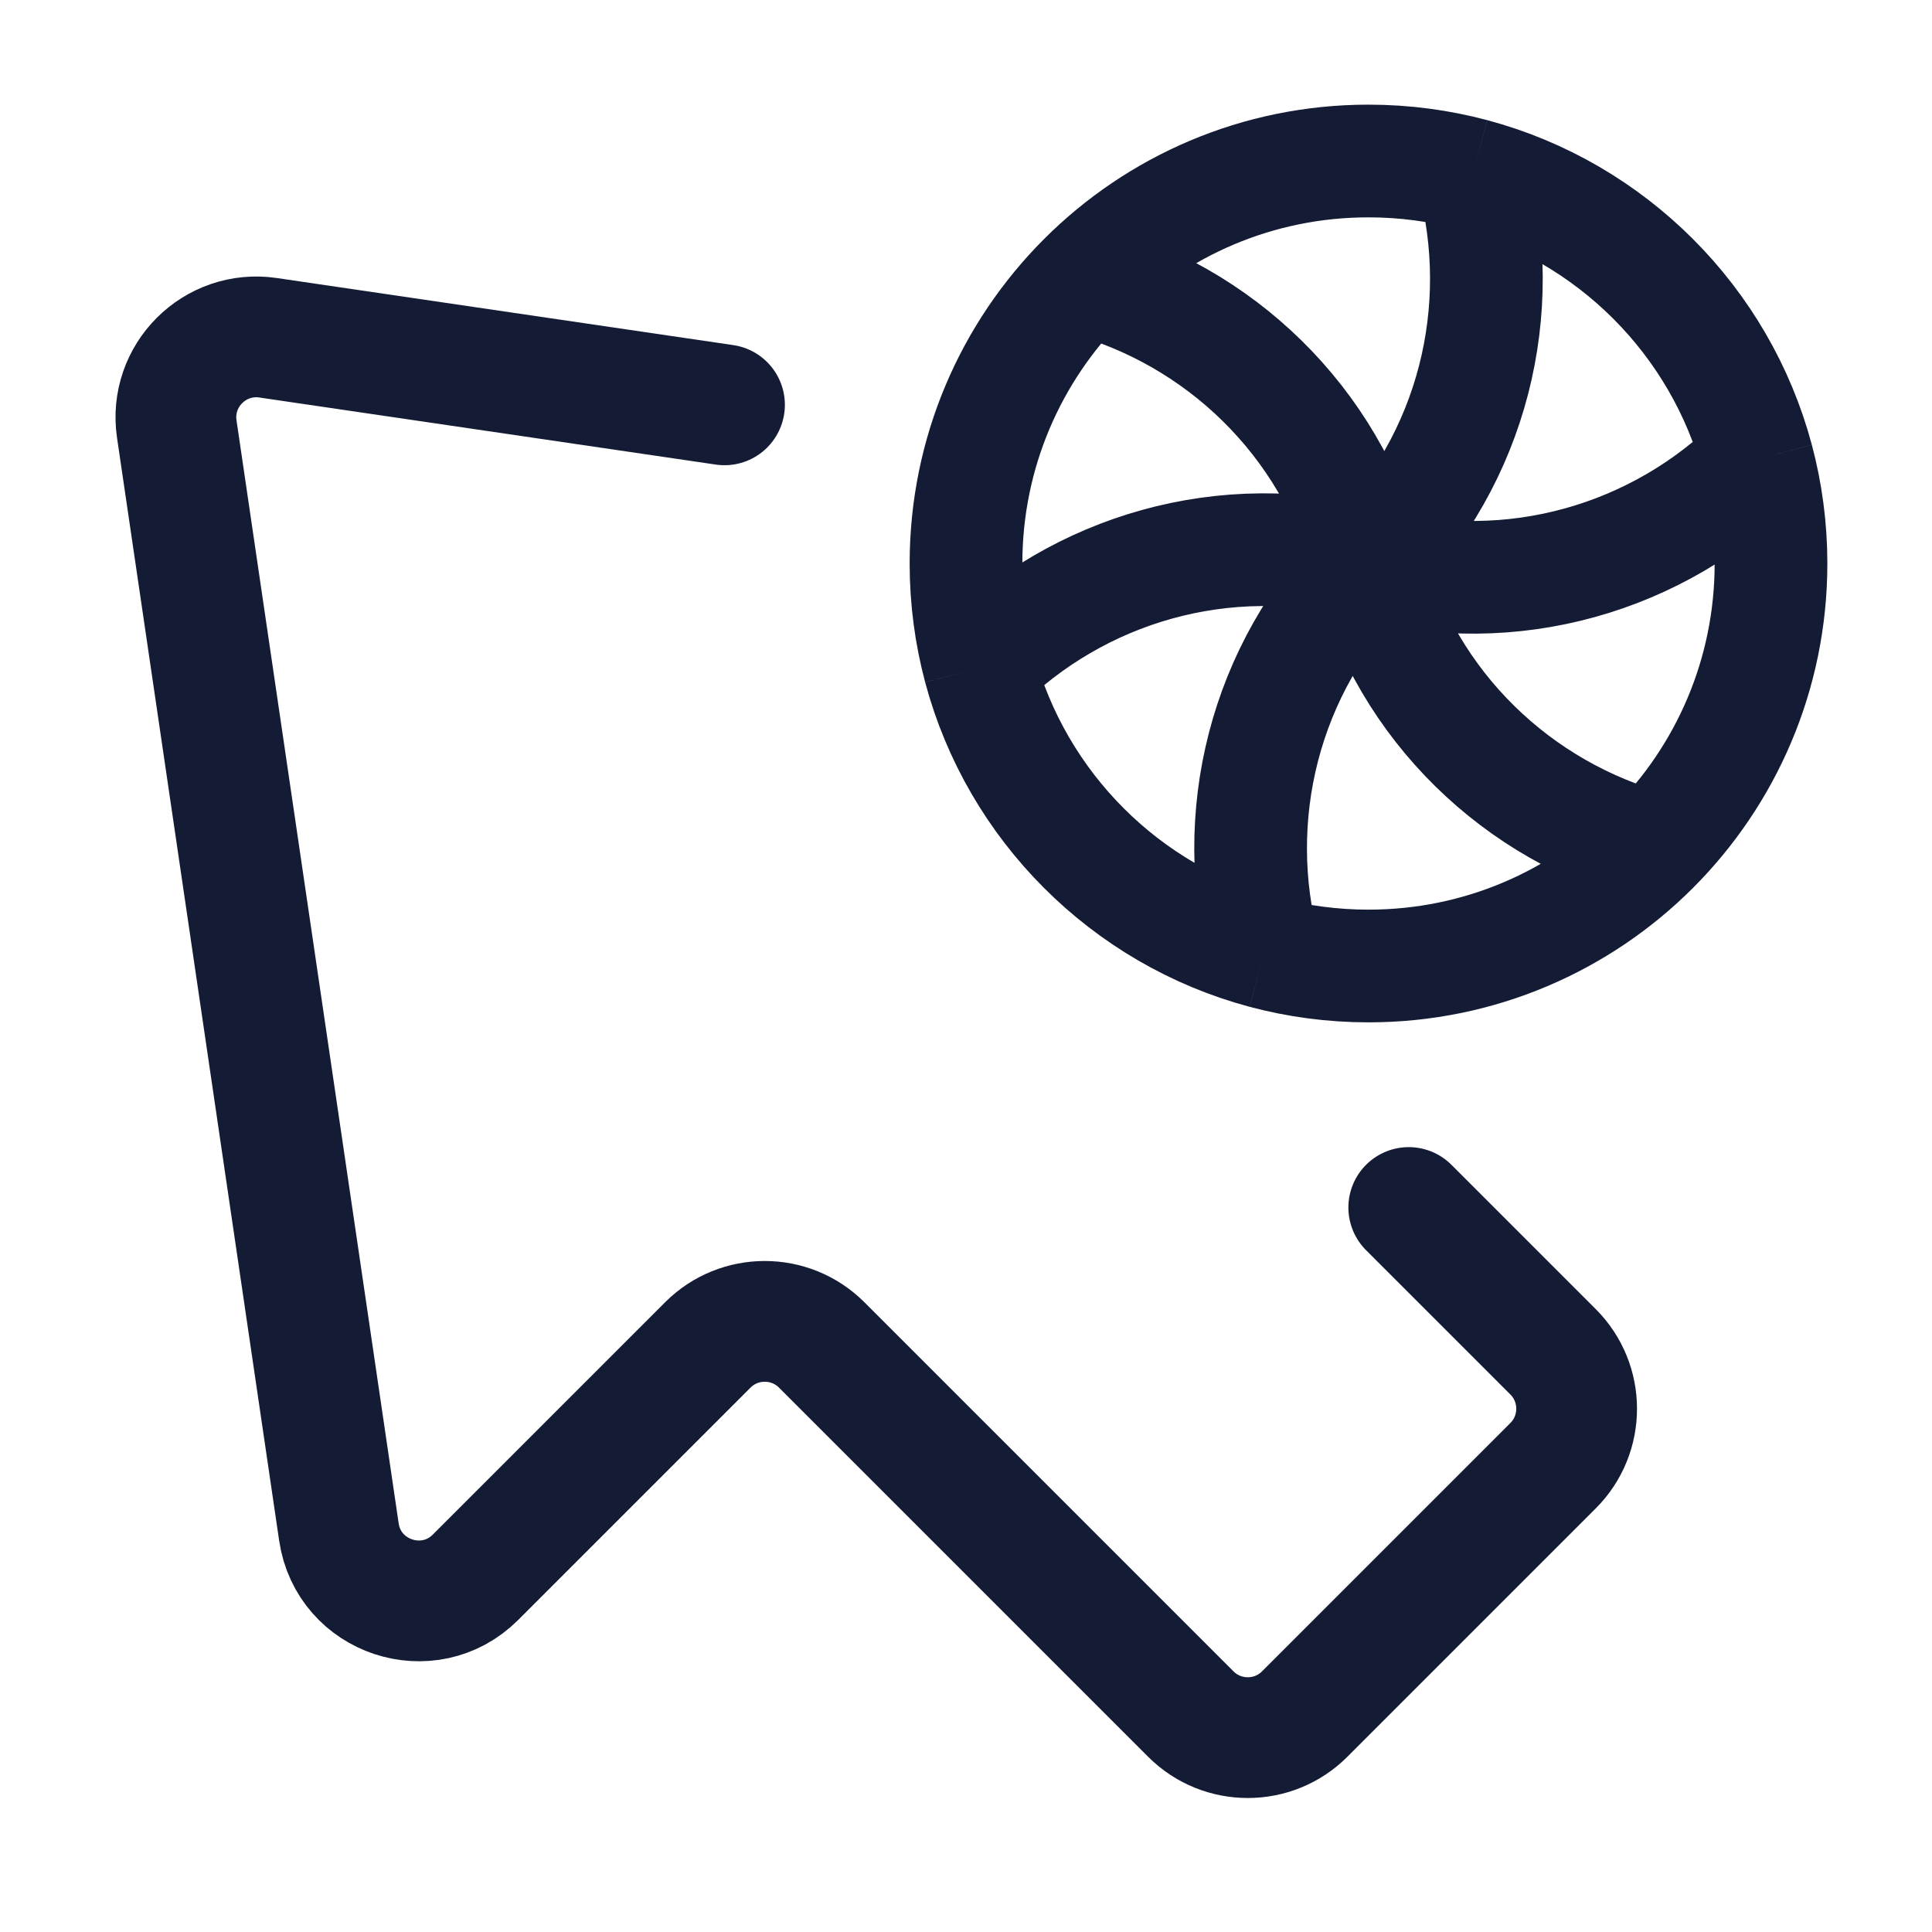 <svg width="24" height="24" viewBox="0 0 24 24" fill="none" xmlns="http://www.w3.org/2000/svg">
<path d="M17 7C16.521 5.213 15.132 3.912 13.465 3.464M17 7C18.309 5.691 18.74 3.837 18.295 2.169M17 7C18.788 7.479 20.609 6.926 21.831 5.706M17 7C17.479 8.787 18.868 10.088 20.535 10.536M17 7C15.691 8.309 15.26 10.163 15.705 11.831M17 7C15.212 6.521 13.391 7.074 12.169 8.295M13.465 3.464C12.56 4.369 12 5.619 12 7C12 7.448 12.059 7.882 12.169 8.295M13.465 3.464C14.37 2.559 15.62 2 17 2C17.448 2 17.882 2.059 18.295 2.169M18.295 2.169C20.016 2.629 21.371 3.985 21.831 5.706M21.831 5.706C21.941 6.119 22 6.552 22 7C22 8.381 21.44 9.631 20.535 10.536M20.535 10.536C19.63 11.441 18.38 12 17 12C16.552 12 16.118 11.941 15.705 11.831M15.705 11.831C13.984 11.371 12.629 10.015 12.169 8.295" stroke="#141B34" stroke-width="1.4"/>
<path d="M9 5.029L3.331 4.196C2.668 4.098 2.098 4.668 2.196 5.331L4.21 19.031C4.33 19.845 5.326 20.174 5.907 19.593L8.793 16.707C9.183 16.317 9.817 16.317 10.207 16.707L14.793 21.293C15.183 21.683 15.817 21.683 16.207 21.293L19.293 18.207C19.683 17.817 19.683 17.183 19.293 16.793L17.5 15" stroke="#141B34" stroke-width="1.5" stroke-linecap="round" stroke-linejoin="round"/>
</svg>
